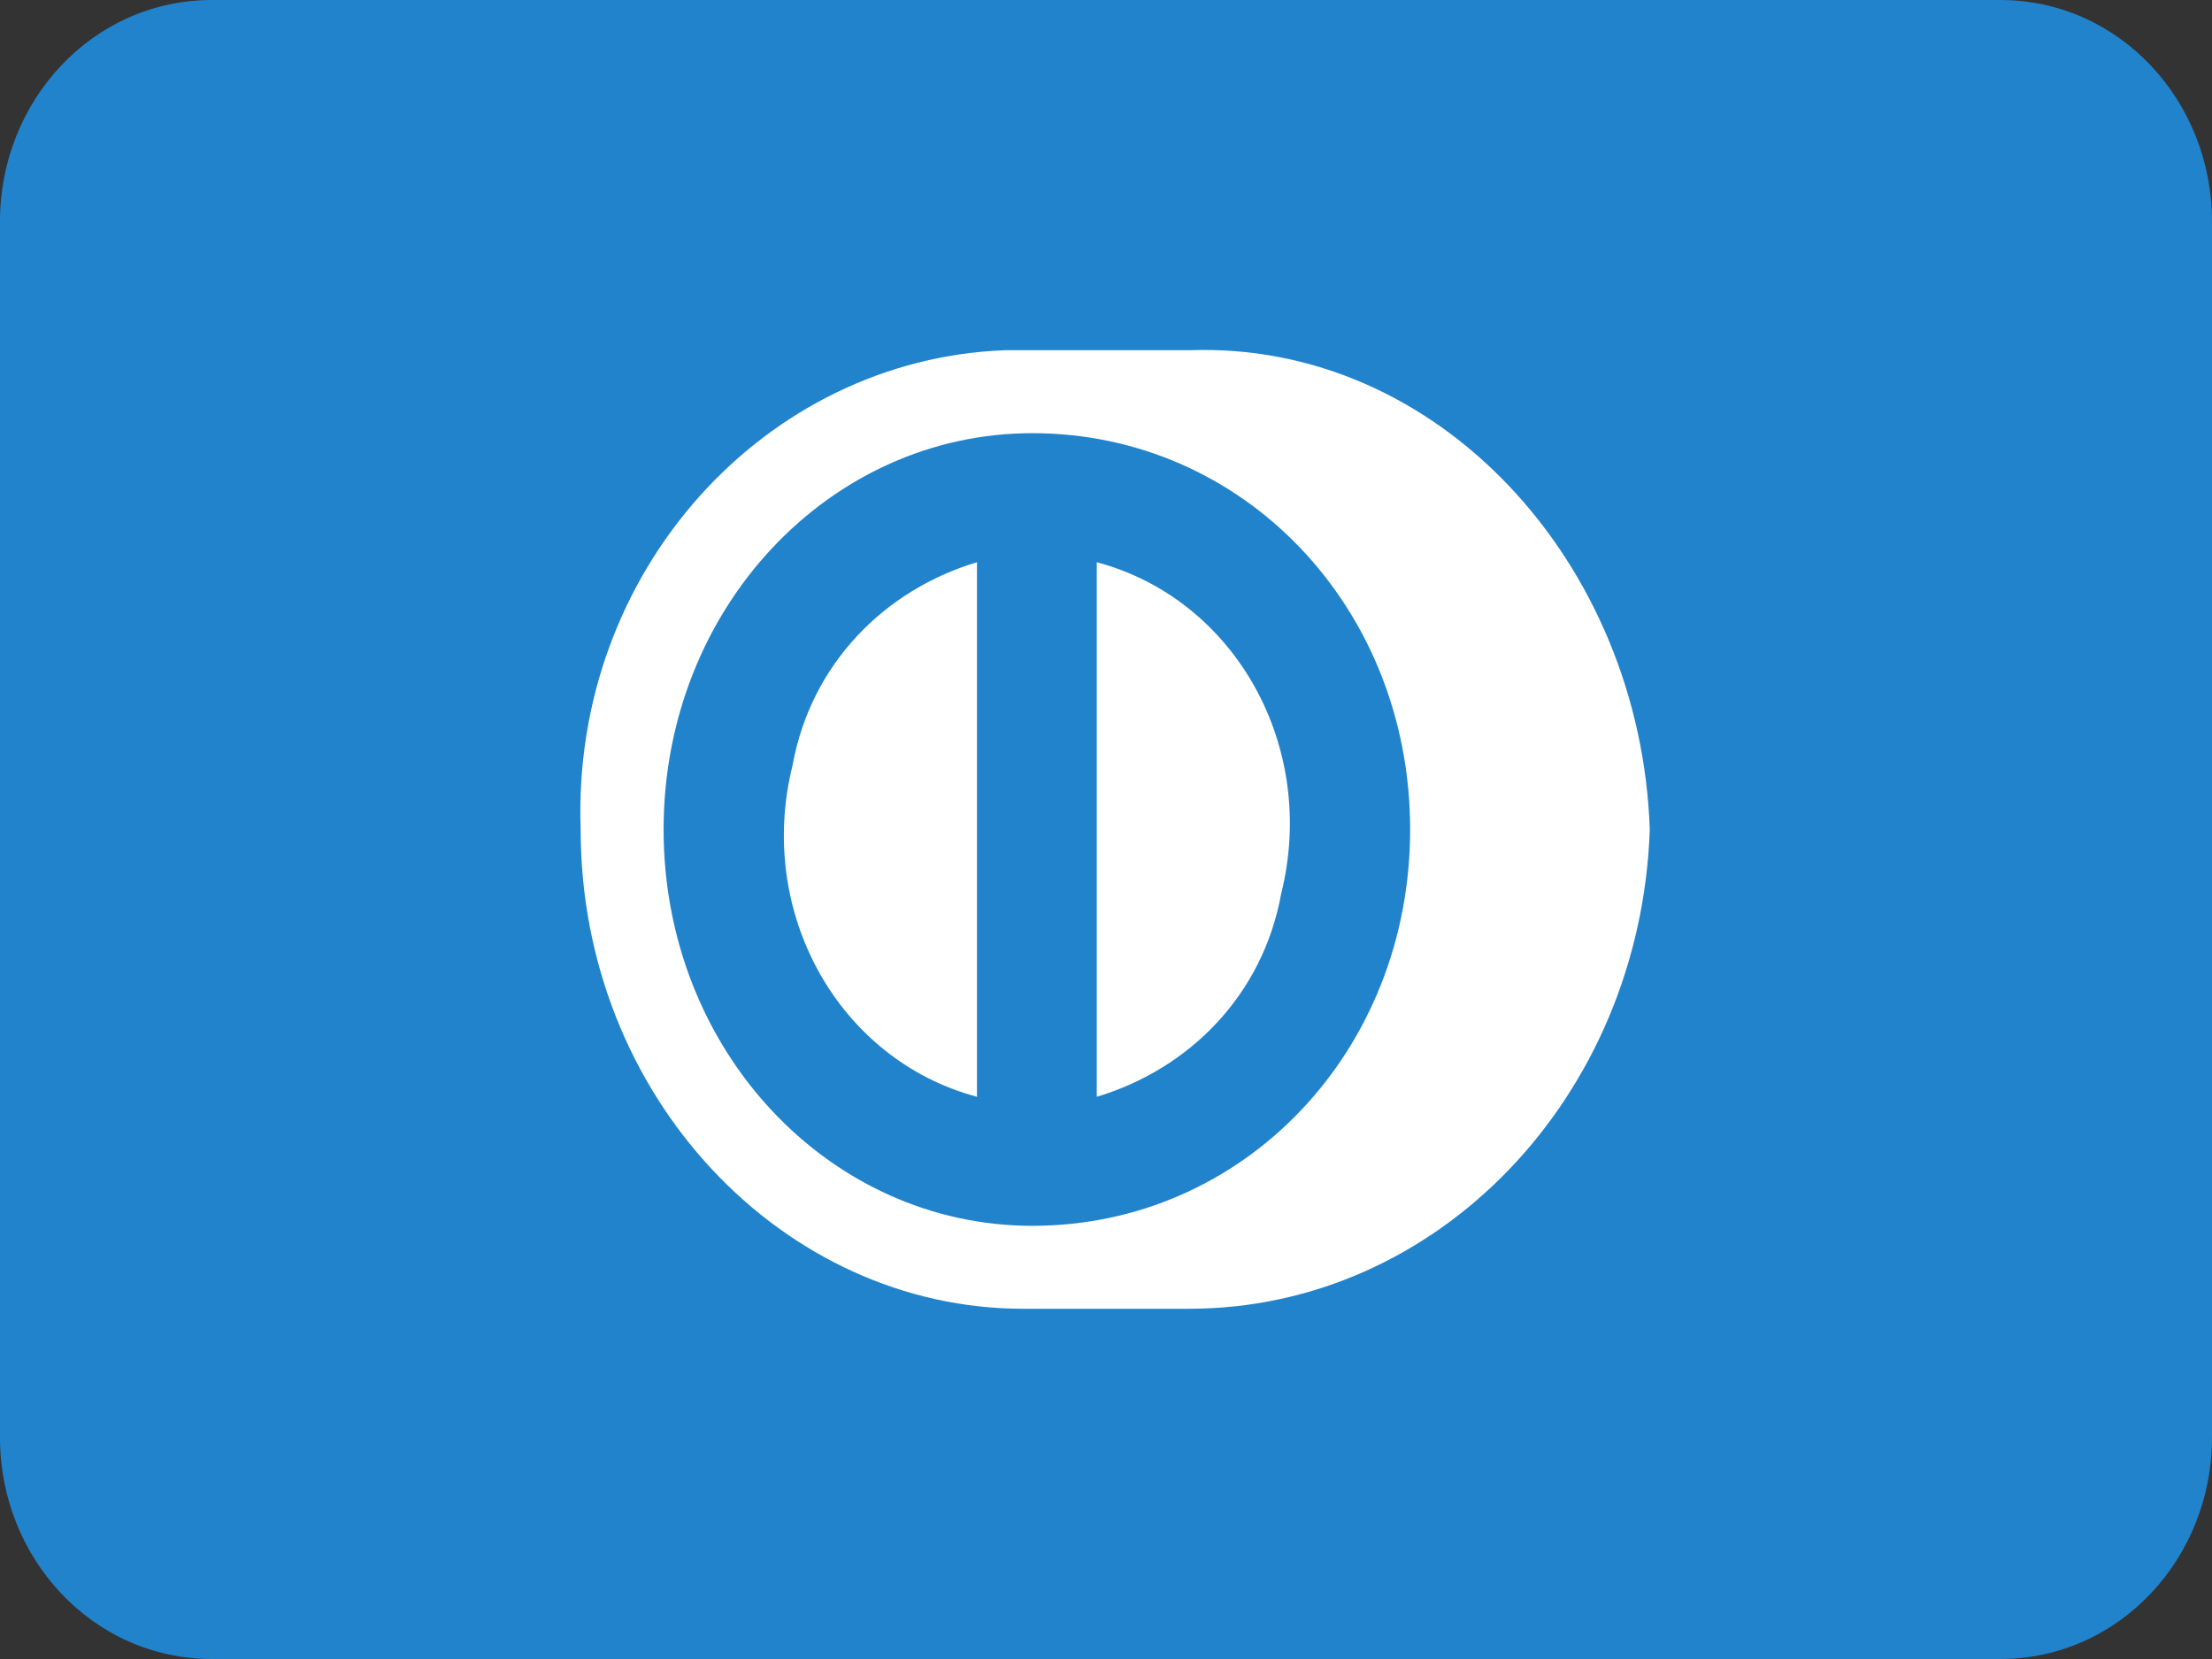 <svg xmlns="http://www.w3.org/2000/svg" width="24" height="18" viewBox="0 0 24 18" fill="none"><rect x="0" y="0" width="24" height="18" fill="#333333" stroke="none"/><path d="M21.7 0H2.3C1 0 0 1.1 0 2.4V15.6C0 16.9 1 18 2.3 18H21.7C23 18 24 16.9 24 15.6V2.4C24 1.1 23 0 21.7 0Z" fill="#2183CB"/><path d="M12.9 14.2H11.1C8.5 14.2 6.3 11.9 6.3 9 6.2 6.2 8.3 3.9 10.9 3.8H12.9C15.6 3.7 17.8 6.1 17.9 9V9C17.8 11.9 15.6 14.2 12.9 14.2ZM11.2 4.7C9 4.7 7.2 6.6 7.2 9 7.2 11.4 9 13.3 11.2 13.3 13.5 13.3 15.3 11.4 15.3 9 15.3 6.6 13.5 4.7 11.2 4.7ZM11.9 11.9V6.1C13.4 6.5 14.3 8.1 13.9 9.7 13.7 10.8 12.9 11.6 11.9 11.9ZM10.6 11.9C9.1 11.5 8.2 9.9 8.6 8.3 8.8 7.2 9.6 6.4 10.6 6.1V11.9Z" fill="white"/></svg>
